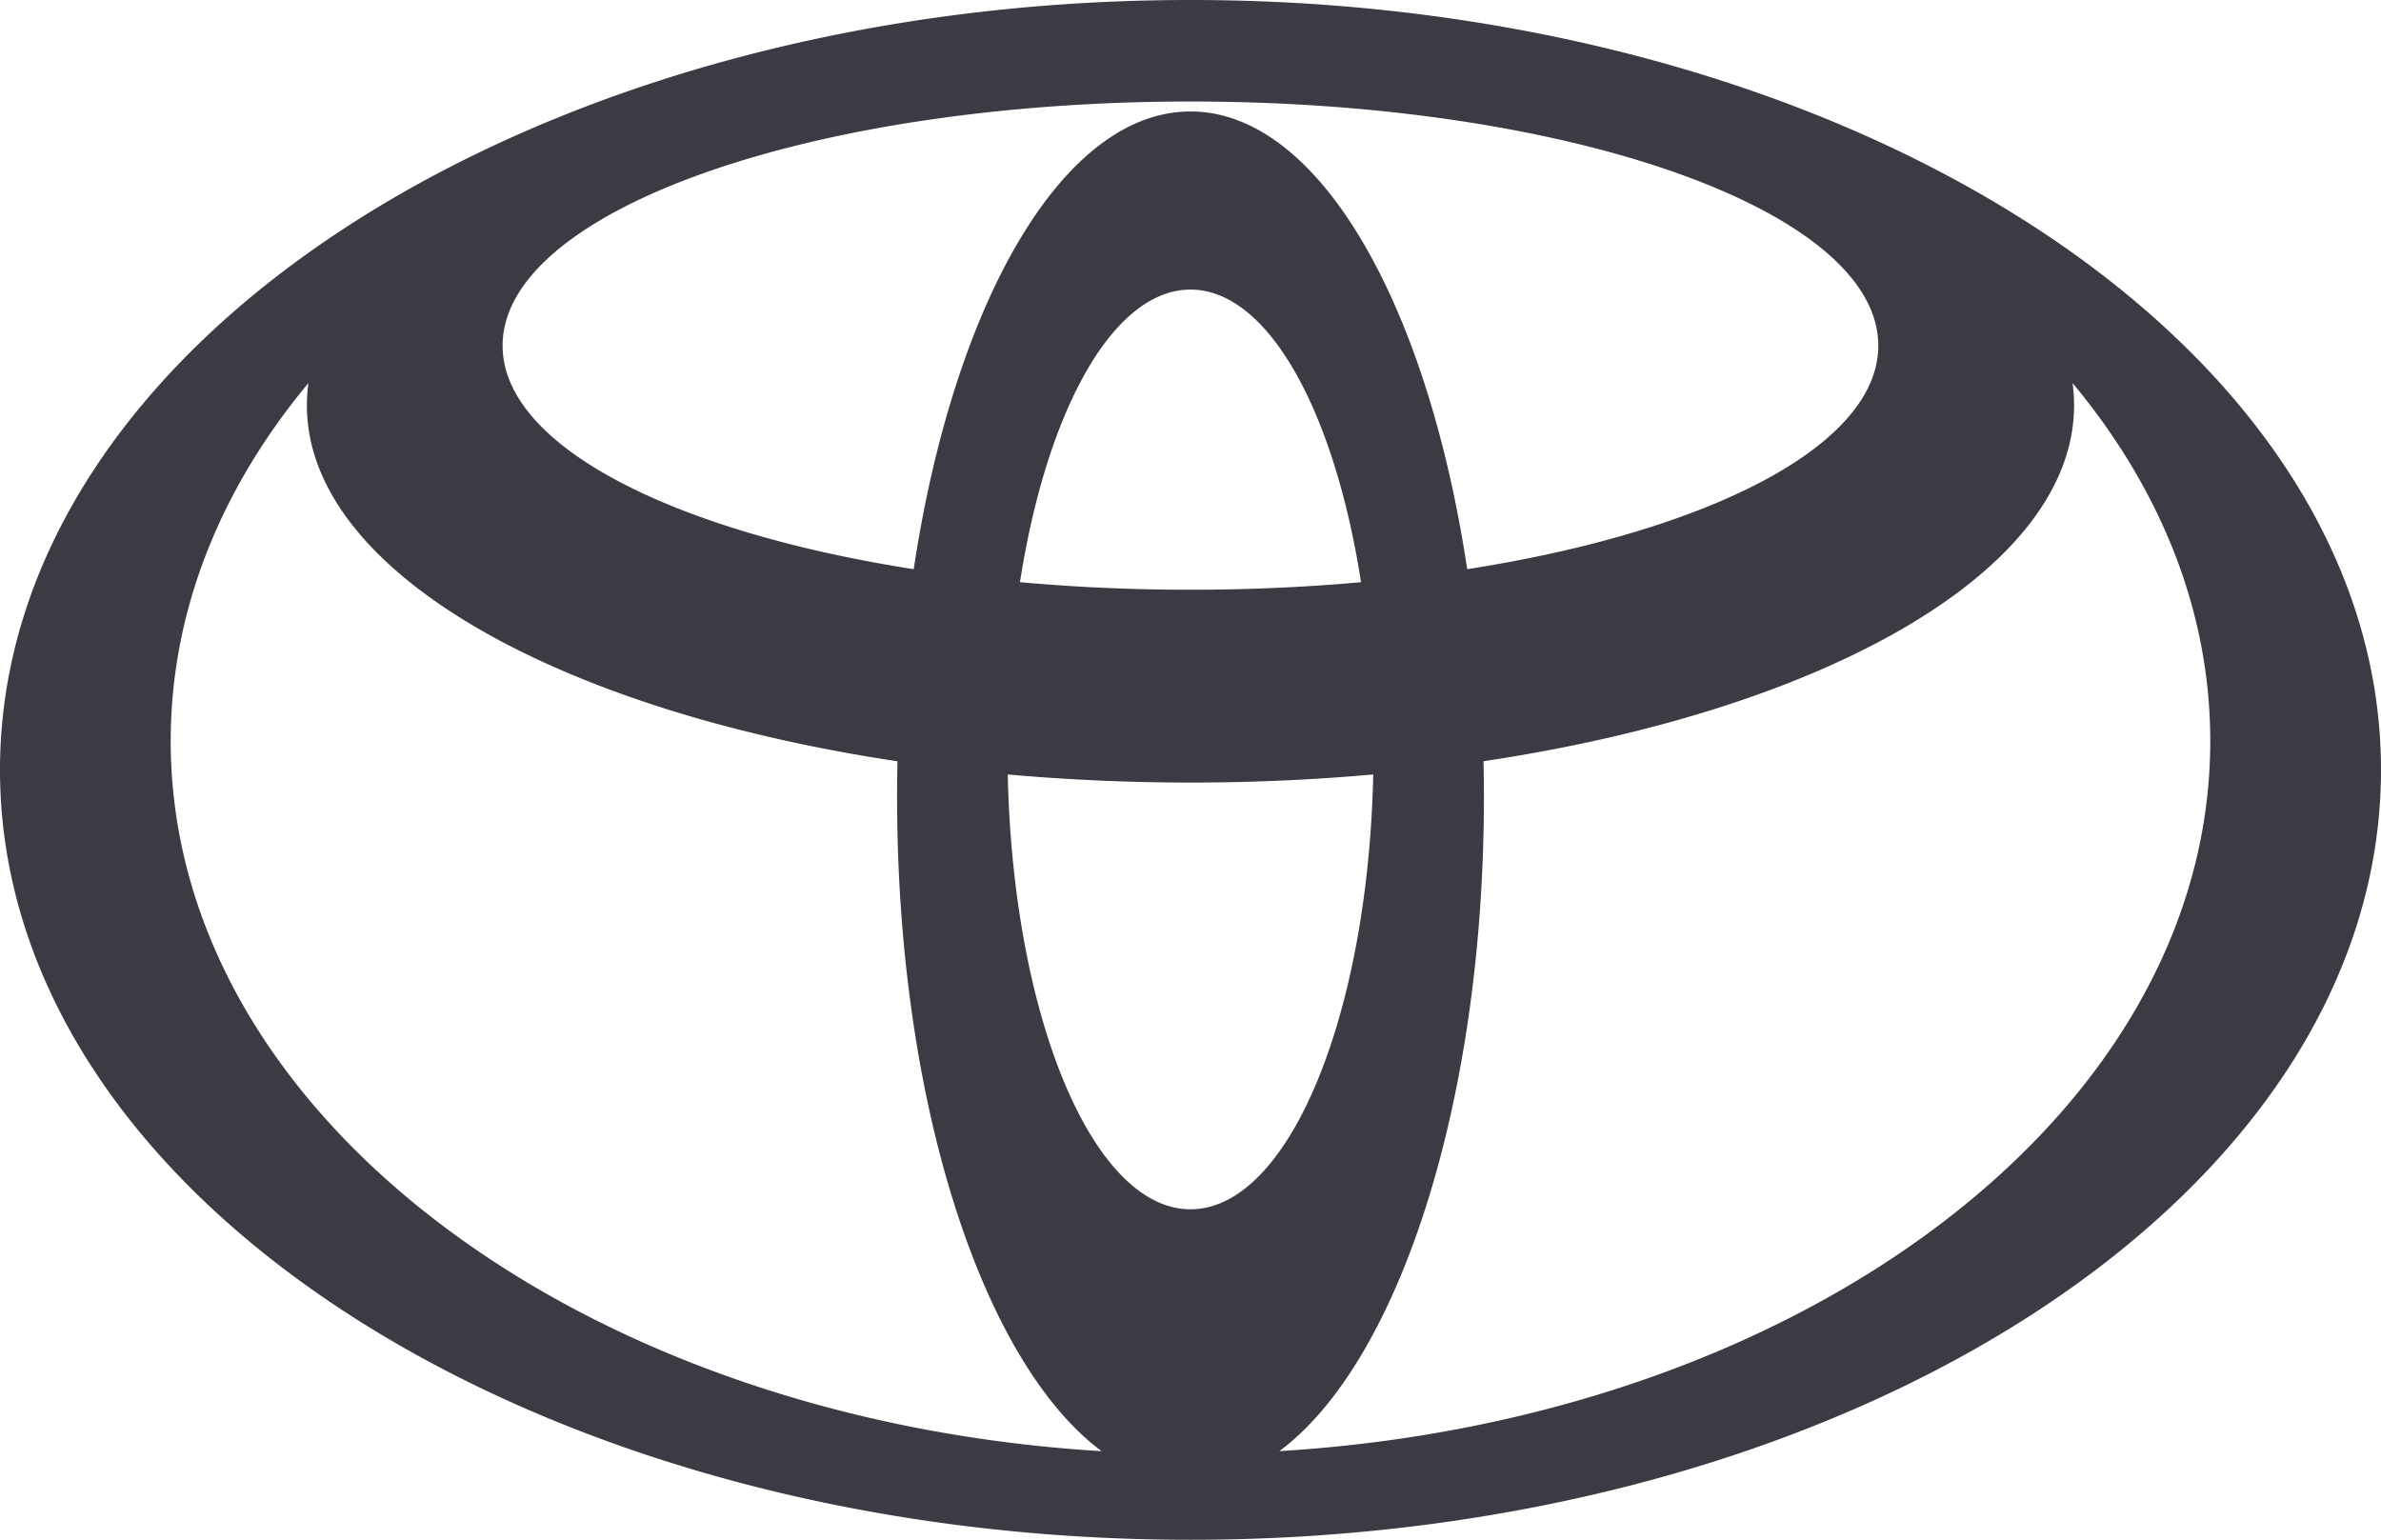 <svg xmlns="http://www.w3.org/2000/svg" viewBox="0 0 1356.92 877.53"><defs><style>.cls-1{fill:#3c3a42;}</style></defs><g id="Layer_2" data-name="Layer 2"><g id="Layer_1-2" data-name="Layer 1"><path class="cls-1" d="M678.46,0C303.76,0,0,196.44,0,438.77S303.76,877.53,678.46,877.53s678.46-196.44,678.46-438.76S1053.16,0,678.46,0Zm0,689.18c-55.7,0-101.19-109.7-104.14-247.81,33.6,3,68.44,4.61,104.14,4.61s70.54-1.59,104.14-4.61C779.65,579.48,734.15,689.18,678.46,689.18ZM581.28,331.79c15.17-97.61,53-166.76,97.18-166.76s82,69.15,97.18,166.76c-31.08,2.82-63.64,4.31-97.18,4.31S612.36,334.61,581.28,331.79ZM678.46,63.53c-72.85,0-134.81,108.9-157.74,260.85-138-21.54-234.29-70.48-234.29-127.4,0-76.84,175.52-139.13,392-139.13s392,62.29,392,139.13c0,56.92-96.32,105.86-234.28,127.4C813.27,172.43,751.31,63.53,678.46,63.53ZM97.28,422.31c0-74.36,28.59-144.06,78.49-204A94.56,94.56,0,0,0,174.9,231c0,93.74,140.54,173.46,336.57,202.86q-.23,10.22-.22,20.54c0,174.62,49,322.48,116.57,372.63C330.56,809.11,97.28,634.75,97.28,422.31ZM729.1,827c67.59-50.15,116.57-198,116.57-372.63q0-10.34-.23-20.54C1041.48,404.47,1182,324.75,1182,231a94.56,94.56,0,0,0-.87-12.71c49.9,59.95,78.49,129.65,78.49,204C1259.64,634.75,1026.36,809.11,729.1,827Z"/></g></g></svg>